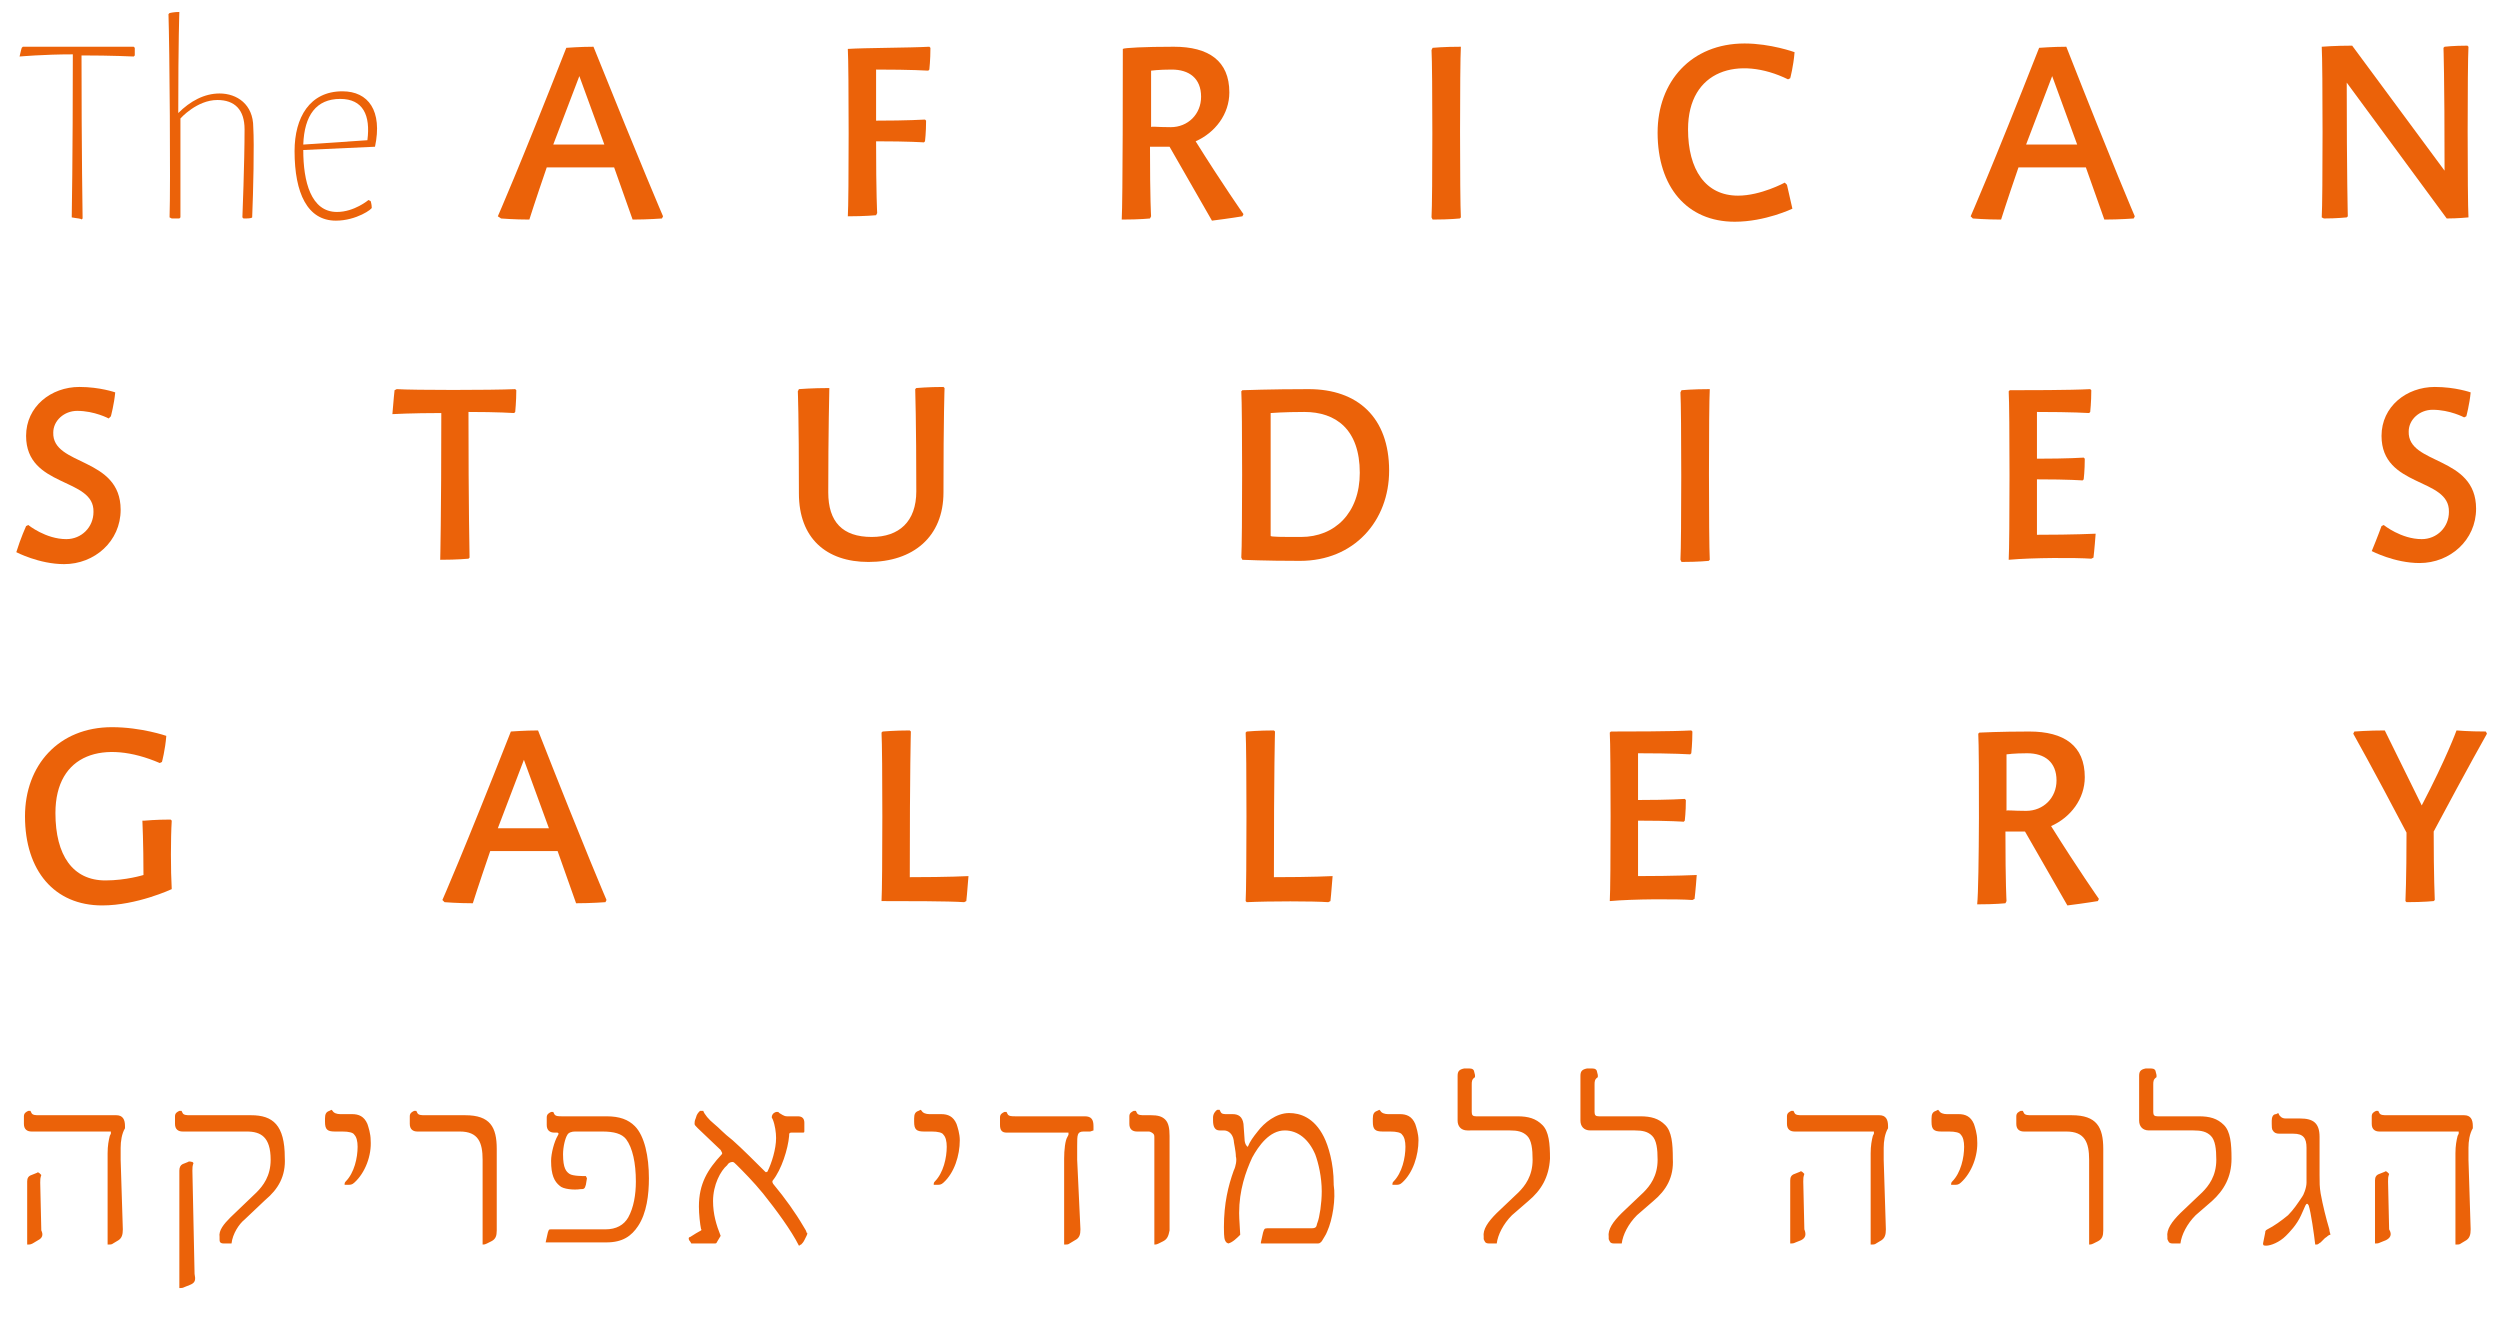 <?xml version="1.0" encoding="utf-8"?>
<!-- Generator: Adobe Illustrator 18.0.0, SVG Export Plug-In . SVG Version: 6.00 Build 0)  -->
<!DOCTYPE svg PUBLIC "-//W3C//DTD SVG 1.1//EN" "http://www.w3.org/Graphics/SVG/1.1/DTD/svg11.dtd">
<svg version="1.1" xmlns="http://www.w3.org/2000/svg" xmlns:xlink="http://www.w3.org/1999/xlink" x="0px" y="0px" width="230px"
	 height="121.3px" viewBox="0 0 230 121.3" enable-background="new 0 0 230 121.3" xml:space="preserve">
<g id="Layer_2">
</g>
<g id="Layer_1">
	<g>
		<path fill="#EB6209" d="M6.6,20c0,0,0.1-5.4,0.1-15C4,5,1.8,5.2,1.8,5.2C1.9,4.7,2,4.4,2,4.4l0.1-0.1c1.5,0,8,0,10.2,0l0.1,0.1
			c0,0.3,0,0.7,0,0.7l-0.1,0.1c0,0-2-0.1-4.8-0.1c0,8.7,0.1,15,0.1,15l-0.1,0.1C7.5,20.1,7.1,20.1,6.6,20L6.6,20z"/>
		<path fill="#EB6209" d="M23.2,20L23.2,20c-0.1,0.1-0.4,0.1-0.8,0.1L22.3,20c0,0,0.2-5,0.2-8.1c0-1.8-0.9-2.7-2.5-2.7
			c-1.9,0-3.4,1.7-3.4,1.7c0,6,0,9.1,0,9.1l-0.1,0.1c-0.3,0-0.7,0-0.7,0L15.6,20c0.1-3,0-15.7-0.1-18.7l0.1-0.1c0,0,0.4-0.1,0.9-0.1
			c0,0-0.1,2.6-0.1,9.3c1.1-1.1,2.4-1.8,3.8-1.8c1.6,0,3.1,1,3.1,3.1C23.4,13.3,23.3,17.6,23.2,20z"/>
		<path fill="#EB6209" d="M30.9,20.3c-2.6,0-3.8-2.5-3.8-6.4c0-3.1,1.4-5.5,4.4-5.5c2.4,0,3.7,1.8,3,5.1l-6.6,0.3
			c0,2.9,0.7,5.7,3.1,5.7c1.6,0,2.9-1.1,2.9-1.1l0.2,0.1c0,0,0.1,0.3,0.1,0.6C34.3,19.2,32.8,20.3,30.9,20.3z M33.8,12.9
			c0.3-2.3-0.4-3.8-2.5-3.8c-2.2,0-3.3,1.5-3.4,4.2L33.8,12.9z"/>
	</g>
	<g>
		<path fill="#EB6209" d="M45.8,19.9c0,0,1.9-4.3,6.3-15.5c0,0,1.3-0.1,2.5-0.1C59.1,15.5,61,19.9,61,19.9l-0.1,0.2
			c0,0-1.3,0.1-2.7,0.1l-1.7-4.8h-6.2c-1.1,3.2-1.6,4.8-1.6,4.8c-1.4,0-2.6-0.1-2.6-0.1L45.8,19.9z M55.6,13.3L53.3,7l-2.4,6.3H55.6
			z"/>
		<path fill="#EB6209" d="M78,4.5L78,4.5c1.5-0.1,5.7-0.1,7.5-0.2l0.1,0.1c0,1.1-0.1,2-0.1,2l-0.1,0.1c0,0-1.5-0.1-4.8-0.1v4.7
			c2.9,0,4.5-0.1,4.5-0.1l0.1,0.1c0,1.1-0.1,1.9-0.1,1.9L85,13.1c0,0-1.3-0.1-4.4-0.1c0,4.9,0.1,6.6,0.1,6.6l-0.1,0.2
			c0,0-1,0.1-2.6,0.1C78.1,18.5,78.1,6.1,78,4.5z"/>
		<path fill="#EB6209" d="M103.3,4.5L103.3,4.5c0.1-0.1,2-0.2,4.7-0.2c3.2,0,5.1,1.3,5.1,4.2c0,2-1.3,3.7-3.1,4.5
			c2.5,4,4.4,6.7,4.4,6.7l-0.1,0.2c0,0-1.2,0.2-2.8,0.4l-3.9-6.8h-1.8c0,4.9,0.1,6.4,0.1,6.4l-0.1,0.2c0,0-0.9,0.1-2.6,0.1
			C103.3,18.5,103.3,6.2,103.3,4.5z M107.7,11.7c1.6,0,2.8-1.2,2.8-2.8c0-1.7-1.1-2.5-2.7-2.5c-1.2,0-1.9,0.1-1.9,0.1v5.2
			C105.9,11.6,106.4,11.7,107.7,11.7z"/>
		<path fill="#EB6209" d="M131.7,20c0.1-1.6,0.1-13.8,0-15.4l0.1-0.2c0,0,1-0.1,2.6-0.1c-0.1,1.6-0.1,14,0,15.7l-0.1,0.1
			c0,0-0.9,0.1-2.5,0.1L131.7,20z"/>
		<path fill="#EB6209" d="M164.4,17c0,0,0.2,0.9,0.5,2.2c0,0-2.5,1.2-5.3,1.2c-4.4,0-7.1-3.2-7.1-8.2c0-4.7,3.1-8.2,8-8.2
			c2.4,0,4.6,0.8,4.6,0.8c-0.1,1.3-0.4,2.4-0.4,2.4l-0.2,0.1c-4.5-2.2-9.2-0.9-9.2,4.6c0,3.7,1.6,6.1,4.6,6.1c2.1,0,4.3-1.2,4.3-1.2
			L164.4,17z"/>
		<path fill="#EB6209" d="M181.3,19.9c0,0,1.9-4.3,6.3-15.5c0,0,1.3-0.1,2.5-0.1c4.4,11.2,6.3,15.6,6.3,15.6l-0.1,0.2
			c0,0-1.3,0.1-2.7,0.1l-1.7-4.8h-6.2c-1.1,3.2-1.6,4.8-1.6,4.8c-1.4,0-2.6-0.1-2.6-0.1L181.3,19.9z M191.1,13.3L188.8,7l-2.4,6.3
			H191.1z"/>
		<path fill="#EB6209" d="M213.6,20c0.1-1.6,0.1-14,0-15.7c0,0,1.2-0.1,2.8-0.1l8.5,11.5c0-8.7-0.1-11.3-0.1-11.3l0.1-0.1
			c0,0,0.8-0.1,2.1-0.1l0.1,0.1c-0.1,1.6-0.1,14,0,15.7c0,0-1,0.1-2,0.1l-9.2-12.5c0,8.6,0.1,12.3,0.1,12.3l-0.1,0.1
			c0,0-0.9,0.1-2.1,0.1L213.6,20z"/>
	</g>
	<g>
		<path fill="#EB6209" d="M2.4,48.4l0.2-0.1c0,0,1.6,1.3,3.5,1.3c1.4,0,2.5-1.1,2.5-2.5c0.1-3.2-6.2-2.2-6.2-7
			c0-2.7,2.3-4.5,4.9-4.5c1.9,0,3.3,0.5,3.3,0.5c-0.1,1.1-0.4,2.2-0.4,2.2L10,38.5c0,0-1.3-0.7-2.9-0.7c-1.2,0-2.2,0.9-2.2,2
			c-0.1,3.1,6.2,2.2,6.2,7.1c0,2.9-2.4,5-5.2,5c-2.3,0-4.4-1.1-4.4-1.1C1.9,49.5,2.4,48.4,2.4,48.4z"/>
		<path fill="#EB6209" d="M40.5,51.5c0,0,0.1-3.9,0.1-13.5c-2.7,0-4.5,0.1-4.5,0.1c0.1-1.3,0.2-2.2,0.2-2.2l0.2-0.1
			c1.5,0.1,8.7,0.1,10.9,0l0.1,0.1c0,1-0.1,2-0.1,2L47.3,38c0,0-1.5-0.1-4.2-0.1c0,8.7,0.1,13.4,0.1,13.4l-0.1,0.1
			C43.1,51.4,42.1,51.5,40.5,51.5L40.5,51.5z"/>
		<path fill="#EB6209" d="M73.4,36l0.1-0.2c0,0,1.2-0.1,2.8-0.1c0,0-0.1,4.1-0.1,9.6c0,2.7,1.3,4.1,4,4.1c2.5,0,4.1-1.4,4.1-4.2
			c0-6.4-0.1-9.4-0.1-9.4l0.1-0.1c0,0,1.1-0.1,2.5-0.1l0.1,0.1c0,0-0.1,2.6-0.1,9.6c0,4.1-2.8,6.4-6.9,6.4c-3.9,0-6.4-2.2-6.4-6.3
			C73.5,38.2,73.4,36,73.4,36z"/>
		<path fill="#EB6209" d="M114.2,51.3c0.1-1.6,0.1-13.7,0-15.3l0.1-0.1c0,0,2.6-0.1,6.1-0.1c4.5,0,7.4,2.6,7.4,7.5
			c0,4.6-3.2,8.3-8.2,8.3c-3.3,0-5.3-0.1-5.3-0.1L114.2,51.3z M119.7,49.4c3.1,0,5.4-2.2,5.4-5.9c0-4-2.2-5.6-5.1-5.6
			c-1.9,0-3.1,0.1-3.1,0.1v11.3C116.9,49.4,117.9,49.4,119.7,49.4z"/>
		<path fill="#EB6209" d="M154.6,51.5c0.1-1.6,0.1-13.8,0-15.4l0.1-0.2c0,0,1-0.1,2.6-0.1c-0.1,1.6-0.1,14,0,15.7l-0.1,0.1
			c0,0-0.9,0.1-2.5,0.1L154.6,51.5z"/>
		<path fill="#EB6209" d="M184.8,51.5c0.1-1.6,0.1-13.9,0-15.5l0.1-0.1c1.4,0,5.6,0,7.4-0.1l0.1,0.1c0,1.1-0.1,2-0.1,2l-0.1,0.1
			c0,0-1.5-0.1-4.8-0.1v4.3c2.9,0,4.3-0.1,4.3-0.1l0.1,0.1c0,1.1-0.1,1.9-0.1,1.9l-0.1,0.1c0,0-1.2-0.1-4.2-0.1v5.1
			c3.4,0,5.4-0.1,5.4-0.1c-0.1,1.4-0.2,2.2-0.2,2.2l-0.2,0.1C191,51.3,187,51.3,184.8,51.5L184.8,51.5z"/>
		<path fill="#EB6209" d="M219.1,48.4l0.2-0.1c0,0,1.6,1.3,3.5,1.3c1.4,0,2.5-1.1,2.5-2.5c0.1-3.2-6.2-2.2-6.2-7
			c0-2.7,2.3-4.5,4.9-4.5c1.9,0,3.3,0.5,3.3,0.5c-0.1,1.1-0.4,2.2-0.4,2.2l-0.2,0.1c0,0-1.3-0.7-2.9-0.7c-1.2,0-2.2,0.9-2.2,2
			c-0.1,3.1,6.2,2.2,6.2,7.1c0,2.9-2.4,5-5.2,5c-2.3,0-4.4-1.1-4.4-1.1C218.7,49.5,219.1,48.4,219.1,48.4z"/>
	</g>
	<g>
		<path fill="#EB6209" d="M13.3,75.5c0,0,1-0.1,2.4-0.1l0.1,0.1c-0.1,1.6-0.1,4.6,0,6.3c0,0-3.2,1.5-6.4,1.5c-4.4,0-7.1-3.2-7.1-8.2
			c0-4.7,3.1-8.2,8-8.2c2.7,0,5,0.8,5,0.8c-0.1,1.3-0.4,2.4-0.4,2.4l-0.2,0.1c-5.1-2.2-9.6-0.9-9.6,4.6c0,3.9,1.6,6.2,4.6,6.2
			c1.9,0,3.5-0.5,3.5-0.5c0-2.9-0.1-5-0.1-5L13.3,75.5z"/>
		<path fill="#EB6209" d="M40.7,82.8c0,0,1.9-4.3,6.3-15.5c0,0,1.3-0.1,2.5-0.1c4.4,11.2,6.3,15.6,6.3,15.6L55.7,83
			c0,0-1.3,0.1-2.7,0.1l-1.7-4.8h-6.2c-1.1,3.2-1.6,4.8-1.6,4.8c-1.4,0-2.6-0.1-2.6-0.1L40.7,82.8z M50.5,76.2l-2.3-6.3l-2.4,6.3
			H50.5z"/>
		<path fill="#EB6209" d="M81.1,82.9c0.1-1.6,0.1-13.9,0-15.5l0.1-0.1c0,0,1.1-0.1,2.5-0.1l0.1,0.1c0,0-0.1,3.3-0.1,13.4
			c3.6,0,5.4-0.1,5.4-0.1c-0.1,1.4-0.2,2.3-0.2,2.3L88.7,83C87.3,82.9,83.3,82.9,81.1,82.9L81.1,82.9z"/>
		<path fill="#EB6209" d="M114.6,82.9c0.1-1.6,0.1-13.9,0-15.5l0.1-0.1c0,0,1.1-0.1,2.5-0.1l0.1,0.1c0,0-0.1,3.3-0.1,13.4
			c3.6,0,5.4-0.1,5.4-0.1c-0.1,1.4-0.2,2.3-0.2,2.3l-0.2,0.1c-1.4-0.1-5.4-0.1-7.5,0L114.6,82.9z"/>
		<path fill="#EB6209" d="M148.1,82.9c0.1-1.6,0.1-13.9,0-15.5l0.1-0.1c1.4,0,5.6,0,7.4-0.1l0.1,0.1c0,1.1-0.1,2-0.1,2l-0.1,0.1
			c0,0-1.5-0.1-4.8-0.1v4.3c2.9,0,4.3-0.1,4.3-0.1l0.1,0.1c0,1.1-0.1,1.9-0.1,1.9l-0.1,0.1c0,0-1.2-0.1-4.2-0.1v5.1
			c3.4,0,5.4-0.1,5.4-0.1c-0.1,1.4-0.2,2.2-0.2,2.2l-0.2,0.1C154.3,82.7,150.3,82.7,148.1,82.9L148.1,82.9z"/>
		<path fill="#EB6209" d="M182,67.5l0.1-0.1c0,0,1.9-0.1,4.6-0.1c3.2,0,5.1,1.3,5.1,4.2c0,2-1.3,3.7-3.1,4.5c2.5,4,4.4,6.7,4.4,6.7
			l-0.1,0.2c0,0-1.2,0.2-2.8,0.4l-3.9-6.8h-1.8c0,4.9,0.1,6.4,0.1,6.4l-0.1,0.2c0,0-0.9,0.1-2.6,0.1C182.1,81.4,182.1,69.1,182,67.5
			z M186.4,74.6c1.6,0,2.8-1.2,2.8-2.8c0-1.7-1.1-2.5-2.7-2.5c-1.2,0-1.9,0.1-1.9,0.1v5.2C184.6,74.5,185.1,74.6,186.4,74.6z"/>
		<path fill="#EB6209" d="M221.3,82.9c0,0,0.1-2,0.1-6.3c-3.2-6.1-4.9-9.1-4.9-9.1l0.1-0.2c0,0,1.3-0.1,2.8-0.1l3.4,6.9
			c2.3-4.4,3.2-6.9,3.2-6.9s1.1,0.1,2.7,0.1l0.1,0.2c0,0-1.7,3-4.9,9c0,4.1,0.1,6.3,0.1,6.3l-0.1,0.1c0,0-0.9,0.1-2.5,0.1
			L221.3,82.9z"/>
	</g>
	<path fill="#EB6209" d="M11.1,105.6c0,0.3,0,0.8,0,1.1l0.2,6.4c0,0.5-0.1,0.8-0.4,1l-0.5,0.3c-0.1,0.1-0.3,0.1-0.4,0.1H9.9v-8.4
		c0-0.7,0.1-1.2,0.2-1.6l0.1-0.2c0-0.1,0-0.2,0-0.2h-0.1H3.9h-1c-0.4,0-0.7-0.2-0.7-0.7v-0.7c0-0.3,0.2-0.4,0.4-0.5h0.2l0.1,0.2
		c0.1,0.2,0.4,0.2,0.7,0.2H4h6.7c0.6,0,0.8,0.4,0.8,1v0.2C11.2,104.3,11.1,105,11.1,105.6z M3.5,114.1L3,114.4
		c-0.2,0.1-0.3,0.1-0.4,0.1H2.5v-5.8c0-0.3,0.1-0.5,0.4-0.6l0.5-0.2c0.1-0.1,0.2,0,0.3,0.1l0.1,0.1c-0.1,0.3-0.1,0.4-0.1,0.7
		l0.1,4.4C4,113.6,3.9,113.9,3.5,114.1z M24.4,110.4l-1.9,1.8c-0.5,0.4-1.1,1.3-1.2,2.2h-0.7c-0.4,0-0.4-0.2-0.4-0.4v-0.2
		c-0.1-0.6,0.4-1.2,1-1.8l2.4-2.3c0.6-0.6,1.3-1.5,1.3-3c0-2.1-0.9-2.6-2.2-2.6h-5.9c-0.4,0-0.7-0.2-0.7-0.7v-0.7
		c0-0.3,0.2-0.4,0.4-0.5h0.2l0.1,0.2c0.1,0.2,0.4,0.2,0.7,0.2h5.6c2,0,3.1,0.9,3.1,3.9C26.3,108.2,25.6,109.4,24.4,110.4z
		 M17.5,118.2l-0.5,0.2c-0.2,0.1-0.3,0.1-0.4,0.1h-0.1v-10.8c0-0.3,0.1-0.5,0.3-0.6l0.5-0.2c0.1-0.1,0.3,0,0.4,0l0.1,0.1
		c-0.1,0.3-0.1,0.4-0.1,0.7l0.2,9.5C18,117.7,18,118,17.5,118.2z M32.6,108.8c-0.2,0.2-0.4,0.2-0.5,0.2h-0.3c-0.1,0-0.1,0-0.1,0
		c0-0.1,0-0.2,0.1-0.3c0.8-0.8,1.1-2.2,1.1-3.2c0-0.5-0.1-0.9-0.3-1.1c-0.1-0.2-0.5-0.3-1.1-0.3h-0.7c-0.7,0-0.9-0.2-0.9-0.9v-0.3
		c0-0.4,0.1-0.6,0.4-0.7l0.2-0.1l0.1,0.1c0.1,0.2,0.4,0.3,0.7,0.3h1.1c0.6,0,1.1,0.2,1.4,0.9c0.1,0.3,0.3,0.9,0.3,1.5
		C34.2,106.3,33.6,107.9,32.6,108.8z M45.2,114.2l-0.4,0.2c-0.2,0.1-0.3,0.1-0.4,0.1l0,0v-7.8c0-1.6-0.4-2.6-2.1-2.6h-3.9
		c-0.4,0-0.7-0.2-0.7-0.7v-0.7c0-0.3,0.2-0.4,0.4-0.5h0.2l0.1,0.2c0.1,0.2,0.4,0.2,0.7,0.2h3.7c2.3,0,2.9,1.1,2.9,3.1v7.5
		C45.7,113.7,45.6,114,45.2,114.2z M58.7,112.8c-0.6,0.9-1.4,1.5-2.9,1.5h-5.6l0,0l0.2-0.9c0.1-0.3,0.1-0.3,0.3-0.3h5
		c1,0,1.7-0.4,2.1-1.1c0.5-0.9,0.7-2.1,0.7-3.3c0-1.7-0.3-3.1-0.9-3.9c-0.4-0.5-1.1-0.7-2.2-0.7h-2.5c-0.3,0-0.6,0.1-0.7,0.3
		c-0.2,0.3-0.4,1.1-0.4,1.8c0,1.3,0.3,1.6,0.6,1.8c0.3,0.2,1.2,0.2,1.5,0.2l0.1,0.2l-0.1,0.6c-0.1,0.4-0.2,0.4-0.5,0.4
		c-0.6,0.1-1.6,0-1.9-0.3c-0.5-0.4-0.8-1-0.8-2.3c0-0.7,0.3-1.8,0.6-2.3l0.1-0.2l-0.1-0.1H51c-0.4,0-0.7-0.2-0.7-0.7v-0.7
		c0-0.3,0.2-0.4,0.4-0.5h0.2l0.1,0.2c0.1,0.2,0.4,0.2,0.7,0.2H52h3.8c1.2,0,2,0.3,2.6,0.9c0.9,0.9,1.3,2.8,1.3,4.8
		C59.7,109.9,59.5,111.6,58.7,112.8z M74.2,113.7l-0.2,0.4c-0.1,0.2-0.2,0.3-0.3,0.4c-0.1,0-0.1,0.1-0.2,0.1
		c-0.7-1.4-2.1-3.3-3.3-4.8c-0.9-1.1-1.8-2-2.4-2.6c-0.2-0.2-0.3-0.3-0.4-0.3c-0.2,0-0.4,0.1-0.5,0.3c-0.6,0.5-1.3,1.8-1.3,3.3
		c0,1.2,0.3,2.2,0.7,3.2l0,0l-0.3,0.5c-0.1,0.2-0.1,0.2-0.3,0.2H65h-1.4c0,0-0.1-0.2-0.2-0.3c-0.1-0.2,0-0.3,0.1-0.3
		c0.3-0.2,0.8-0.5,1-0.6c0.1-0.1,0-0.1,0-0.1c-0.1-0.5-0.2-1.4-0.2-2.1c0-2.1,0.8-3.4,2.1-4.8c0.1-0.1,0-0.2-0.1-0.4l-2.1-2
		c-0.2-0.2-0.3-0.3-0.3-0.4s0-0.3,0.1-0.5l0.1-0.3c0.1-0.2,0.2-0.3,0.3-0.4c0.1,0,0.2,0,0.3,0c0.1,0.3,0.5,0.8,1,1.2
		c0.5,0.4,0.8,0.8,1.7,1.5c0.8,0.7,2.3,2.2,3,2.9c0.1,0.1,0.1,0,0.2,0c0.4-0.8,0.8-2.1,0.8-3.1c0-0.5-0.1-1.2-0.3-1.7l-0.1-0.2
		c0-0.2,0.1-0.4,0.4-0.5h0.2l0.1,0.1c0.2,0.1,0.4,0.3,0.7,0.3h1c0.4,0,0.6,0.2,0.6,0.6v0.7c0,0.2,0,0.2-0.2,0.2h-1
		c-0.2,0-0.2,0.1-0.2,0.3c-0.1,1.2-0.7,3.1-1.5,4.1c-0.1,0.1,0,0.3,0.1,0.4c1,1.2,2,2.6,2.7,3.8c0.2,0.3,0.3,0.5,0.3,0.6
		C74.3,113.4,74.3,113.5,74.2,113.7z M86.8,108.8c-0.2,0.2-0.4,0.2-0.5,0.2H86c-0.1,0-0.1,0-0.1,0c0-0.1,0-0.2,0.1-0.3
		c0.8-0.8,1.1-2.2,1.1-3.2c0-0.5-0.1-0.9-0.3-1.1c-0.1-0.2-0.5-0.3-1.1-0.3H85c-0.7,0-0.9-0.2-0.9-0.9v-0.3c0-0.4,0.1-0.6,0.4-0.7
		l0.2-0.1l0.1,0.1c0.1,0.2,0.4,0.3,0.7,0.3h1.1c0.6,0,1.1,0.2,1.4,0.9c0.1,0.3,0.3,0.9,0.3,1.5C88.3,106.3,87.8,107.9,86.8,108.8z
		 M100.3,104.1h-0.6c-0.6,0-0.6,0.3-0.6,1.3c0,0.3,0,1,0,1.3l0.3,6.4c0,0.5-0.1,0.8-0.5,1l-0.5,0.3c-0.1,0.1-0.3,0.1-0.4,0.1h-0.1
		v-7.9c0-0.8,0.1-1.7,0.3-2l0.1-0.2c0-0.1,0-0.2,0-0.2h-0.1h-5.6c-0.4,0-0.6-0.2-0.6-0.7v-0.7c0-0.3,0.2-0.4,0.4-0.5h0.2l0.1,0.2
		c0.1,0.2,0.4,0.2,0.7,0.2h6.4c0.6,0,0.8,0.3,0.8,0.9v0.4L100.3,104.1z M107,114.2l-0.4,0.2c-0.2,0.1-0.3,0.1-0.4,0.1l0,0v-9.8
		c0-0.2,0-0.3-0.1-0.4s-0.3-0.2-0.4-0.2h-0.6h-0.5c-0.4,0-0.7-0.2-0.7-0.7v-0.7c0-0.3,0.2-0.4,0.4-0.5h0.2l0.1,0.2
		c0.1,0.2,0.4,0.2,0.7,0.2h0.4h0.2c0.6,0,1,0.1,1.3,0.4s0.4,0.8,0.4,1.5v8.7C107.5,113.7,107.4,114,107,114.2z M122.1,113.3
		c-0.1,0.3-0.4,0.7-0.5,0.9c-0.2,0.2-0.2,0.2-0.5,0.2H116v-0.1l0.2-0.9c0.1-0.3,0.1-0.4,0.4-0.4h4.1c0.5,0,0.4-0.3,0.5-0.5
		c0.2-0.5,0.4-1.8,0.4-2.9c0-1.3-0.3-2.6-0.6-3.4c-0.6-1.4-1.6-2.2-2.8-2.2c-1.4,0-2.4,1.4-3,2.5c-0.6,1.3-1.2,3-1.2,5.1l0,0
		c0,0.6,0.1,1.7,0.1,2c-0.3,0.3-0.7,0.7-1.1,0.8c-0.2-0.1-0.2-0.1-0.3-0.3c-0.1-0.2-0.1-0.9-0.1-1.2c0-2.2,0.4-3.8,0.9-5.2
		c0.2-0.4,0.3-1,0.2-1.3c0-0.5-0.2-1.3-0.2-1.5c-0.1-0.6-0.5-0.9-0.9-0.9h-0.4c-0.4,0-0.6-0.3-0.6-0.9v-0.3c0-0.3,0.2-0.6,0.4-0.7
		h0.2l0.1,0.2c0.1,0.2,0.3,0.2,0.6,0.2h0.5c0.5,0,0.9,0.2,1,0.9l0.1,1.4c0,0.4,0.2,0.7,0.3,0.7l0,0c0.2-0.5,0.5-0.9,0.9-1.4
		c0.6-0.8,1.7-1.7,2.9-1.7l0,0c1,0,2.3,0.4,3.2,2.2c0.4,0.8,0.9,2.4,0.9,4.3v0.1C122.9,110.3,122.6,112.2,122.1,113.3z M129,108.8
		c-0.2,0.2-0.4,0.2-0.5,0.2h-0.3c-0.1,0-0.1,0-0.1,0c0-0.1,0-0.2,0.1-0.3c0.8-0.8,1.1-2.2,1.1-3.2c0-0.5-0.1-0.9-0.3-1.1
		c-0.1-0.2-0.5-0.3-1.1-0.3h-0.7c-0.7,0-0.9-0.2-0.9-0.9v-0.3c0-0.4,0.1-0.6,0.4-0.7l0.2-0.1l0.1,0.1c0.1,0.2,0.4,0.3,0.7,0.3h1.1
		c0.6,0,1.1,0.2,1.4,0.9c0.1,0.3,0.3,0.9,0.3,1.5C130.5,106.3,130,107.9,129,108.8z M140.6,110.5l-1.5,1.3c-0.8,0.8-1.3,1.8-1.4,2.6
		H137c-0.4,0-0.4-0.2-0.5-0.4v-0.2c-0.1-0.7,0.4-1.4,1.2-2.2l2-1.9c0.6-0.6,1.3-1.5,1.3-3c0-1-0.1-1.8-0.5-2.2
		c-0.4-0.4-0.9-0.5-1.6-0.5H135c-0.6,0-0.9-0.4-0.9-0.9V99c0-0.4,0.1-0.6,0.6-0.7h0.4c0.2,0,0.4,0,0.5,0.2l0.1,0.4
		c0,0.1,0,0.1,0,0.2c-0.3,0.2-0.3,0.4-0.3,0.7v2.5c0,0.3,0.1,0.4,0.4,0.4h3.8c1,0,1.7,0.2,2.3,0.8c0.6,0.6,0.7,1.7,0.7,3.1
		C142.5,108.3,141.8,109.5,140.6,110.5z M152.1,110.5l-1.5,1.3c-0.8,0.8-1.3,1.8-1.4,2.6h-0.7c-0.4,0-0.4-0.2-0.5-0.4v-0.2
		c-0.1-0.7,0.4-1.4,1.2-2.2l2-1.9c0.6-0.6,1.3-1.5,1.3-3c0-1-0.1-1.8-0.5-2.2c-0.4-0.4-0.9-0.5-1.6-0.5h-4.1c-0.6,0-0.9-0.4-0.9-0.9
		V99c0-0.4,0.1-0.6,0.6-0.7h0.4c0.2,0,0.4,0,0.5,0.2l0.1,0.4c0,0.1,0,0.1,0,0.2c-0.3,0.2-0.3,0.4-0.3,0.7v2.5c0,0.3,0.1,0.4,0.4,0.4
		h3.8c1,0,1.7,0.2,2.3,0.8c0.6,0.6,0.7,1.7,0.7,3.1C154,108.3,153.3,109.5,152.1,110.5z M173.3,105.6c0,0.3,0,0.8,0,1.1l0.2,6.4
		c0,0.5-0.1,0.8-0.4,1l-0.5,0.3c-0.1,0.1-0.3,0.1-0.4,0.1h-0.1v-8.4c0-0.7,0.1-1.2,0.2-1.6l0.1-0.2c0-0.1,0-0.2,0-0.2h-0.1h-6.2h-1
		c-0.4,0-0.7-0.2-0.7-0.7v-0.7c0-0.3,0.2-0.4,0.4-0.5h0.2l0.1,0.2c0.1,0.2,0.4,0.2,0.7,0.2h0.4h6.7c0.6,0,0.8,0.4,0.8,1v0.2
		C173.4,104.3,173.3,105,173.3,105.6z M165.7,114.1l-0.5,0.2c-0.2,0.1-0.3,0.1-0.4,0.1h-0.1v-5.8c0-0.3,0.1-0.5,0.4-0.6l0.5-0.2
		c0.1-0.1,0.2,0,0.3,0.1l0.1,0.1c-0.1,0.3-0.1,0.4-0.1,0.7l0.1,4.4C166.2,113.6,166.1,113.9,165.7,114.1z M180.4,108.8
		c-0.2,0.2-0.4,0.2-0.5,0.2h-0.3c-0.1,0-0.1,0-0.1,0c0-0.1,0-0.2,0.1-0.3c0.8-0.8,1.1-2.2,1.1-3.2c0-0.5-0.1-0.9-0.3-1.1
		c-0.1-0.2-0.5-0.3-1.1-0.3h-0.7c-0.7,0-0.9-0.2-0.9-0.9v-0.3c0-0.4,0.1-0.6,0.4-0.7l0.2-0.1l0.1,0.1c0.1,0.2,0.4,0.3,0.7,0.3h1.1
		c0.6,0,1.1,0.2,1.4,0.9c0.1,0.3,0.3,0.9,0.3,1.5C182,106.3,181.4,107.9,180.4,108.8z M193,114.2l-0.4,0.2c-0.2,0.1-0.3,0.1-0.4,0.1
		l0,0v-7.8c0-1.6-0.4-2.6-2.1-2.6h-3.9c-0.4,0-0.7-0.2-0.7-0.7v-0.7c0-0.3,0.2-0.4,0.4-0.5h0.2l0.1,0.2c0.1,0.2,0.4,0.2,0.7,0.2h3.7
		c2.3,0,2.9,1.1,2.9,3.1v7.5C193.5,113.7,193.4,114,193,114.2z M203.5,110.5l-1.5,1.3c-0.8,0.8-1.3,1.8-1.4,2.6h-0.7
		c-0.4,0-0.4-0.2-0.5-0.4v-0.2c-0.1-0.7,0.4-1.4,1.2-2.2l2-1.9c0.6-0.6,1.3-1.5,1.3-3c0-1-0.1-1.8-0.5-2.2c-0.4-0.4-0.9-0.5-1.6-0.5
		h-4.1c-0.6,0-0.9-0.4-0.9-0.9V99c0-0.4,0.1-0.6,0.6-0.7h0.4c0.2,0,0.4,0,0.5,0.2l0.1,0.4c0,0.1,0,0.1,0,0.2
		c-0.3,0.2-0.3,0.4-0.3,0.7v2.5c0,0.3,0.1,0.4,0.4,0.4h3.8c1,0,1.7,0.2,2.3,0.8c0.6,0.6,0.7,1.7,0.7,3.1
		C205.3,108.3,204.6,109.5,203.5,110.5z M213.9,113.9l-0.4,0.4c-0.2,0.1-0.2,0.2-0.4,0.2H213c-0.1-0.9-0.4-3-0.6-3.6
		c-0.1-0.2-0.2-0.2-0.3,0l-0.4,0.9c-0.4,0.9-1.1,1.6-1.4,1.9c-0.6,0.6-1.4,0.9-1.8,0.9c-0.2,0-0.3,0-0.3-0.2l0.2-1
		c0-0.1,0-0.2,0.2-0.3c0.6-0.3,1.3-0.8,1.9-1.3c0.5-0.5,0.9-1.1,1.3-1.7c0.1-0.1,0.4-0.8,0.4-1.3v-3.2c0-0.9-0.3-1.3-1.2-1.3h-1.3
		c-0.3,0-0.5-0.1-0.6-0.3c-0.1-0.1-0.1-0.4-0.1-0.6v-0.3c0-0.3,0.1-0.6,0.4-0.6l0.2-0.1l0.1,0.2c0.1,0.1,0.2,0.3,0.6,0.3h1.3
		c1.2,0,1.8,0.4,1.8,1.7v3.5c0,0.7,0,1.1,0.1,1.7c0.2,1.1,0.5,2.3,0.8,3.3c0,0.2,0.1,0.4,0.1,0.5
		C214.2,113.6,214.1,113.8,213.9,113.9z M227.1,105.6c0,0.3,0,0.8,0,1.1l0.2,6.4c0,0.5-0.1,0.8-0.4,1l-0.5,0.3
		c-0.1,0.1-0.3,0.1-0.4,0.1h-0.1v-8.4c0-0.7,0.1-1.2,0.2-1.6l0.1-0.2c0-0.1,0-0.2,0-0.2h-0.1h-6.2h-1c-0.4,0-0.7-0.2-0.7-0.7v-0.7
		c0-0.3,0.2-0.4,0.4-0.5h0.2l0.1,0.2c0.1,0.2,0.4,0.2,0.7,0.2h0.4h6.7c0.6,0,0.8,0.4,0.8,1v0.2C227.2,104.3,227.1,105,227.1,105.6z
		 M219.5,114.1l-0.5,0.2c-0.2,0.1-0.3,0.1-0.4,0.1h-0.1v-5.8c0-0.3,0.1-0.5,0.4-0.6l0.5-0.2c0.1-0.1,0.2,0,0.3,0.1l0.1,0.1
		c-0.1,0.3-0.1,0.4-0.1,0.7l0.1,4.4C220.1,113.6,219.9,113.9,219.5,114.1z"/>
</g>
</svg>
